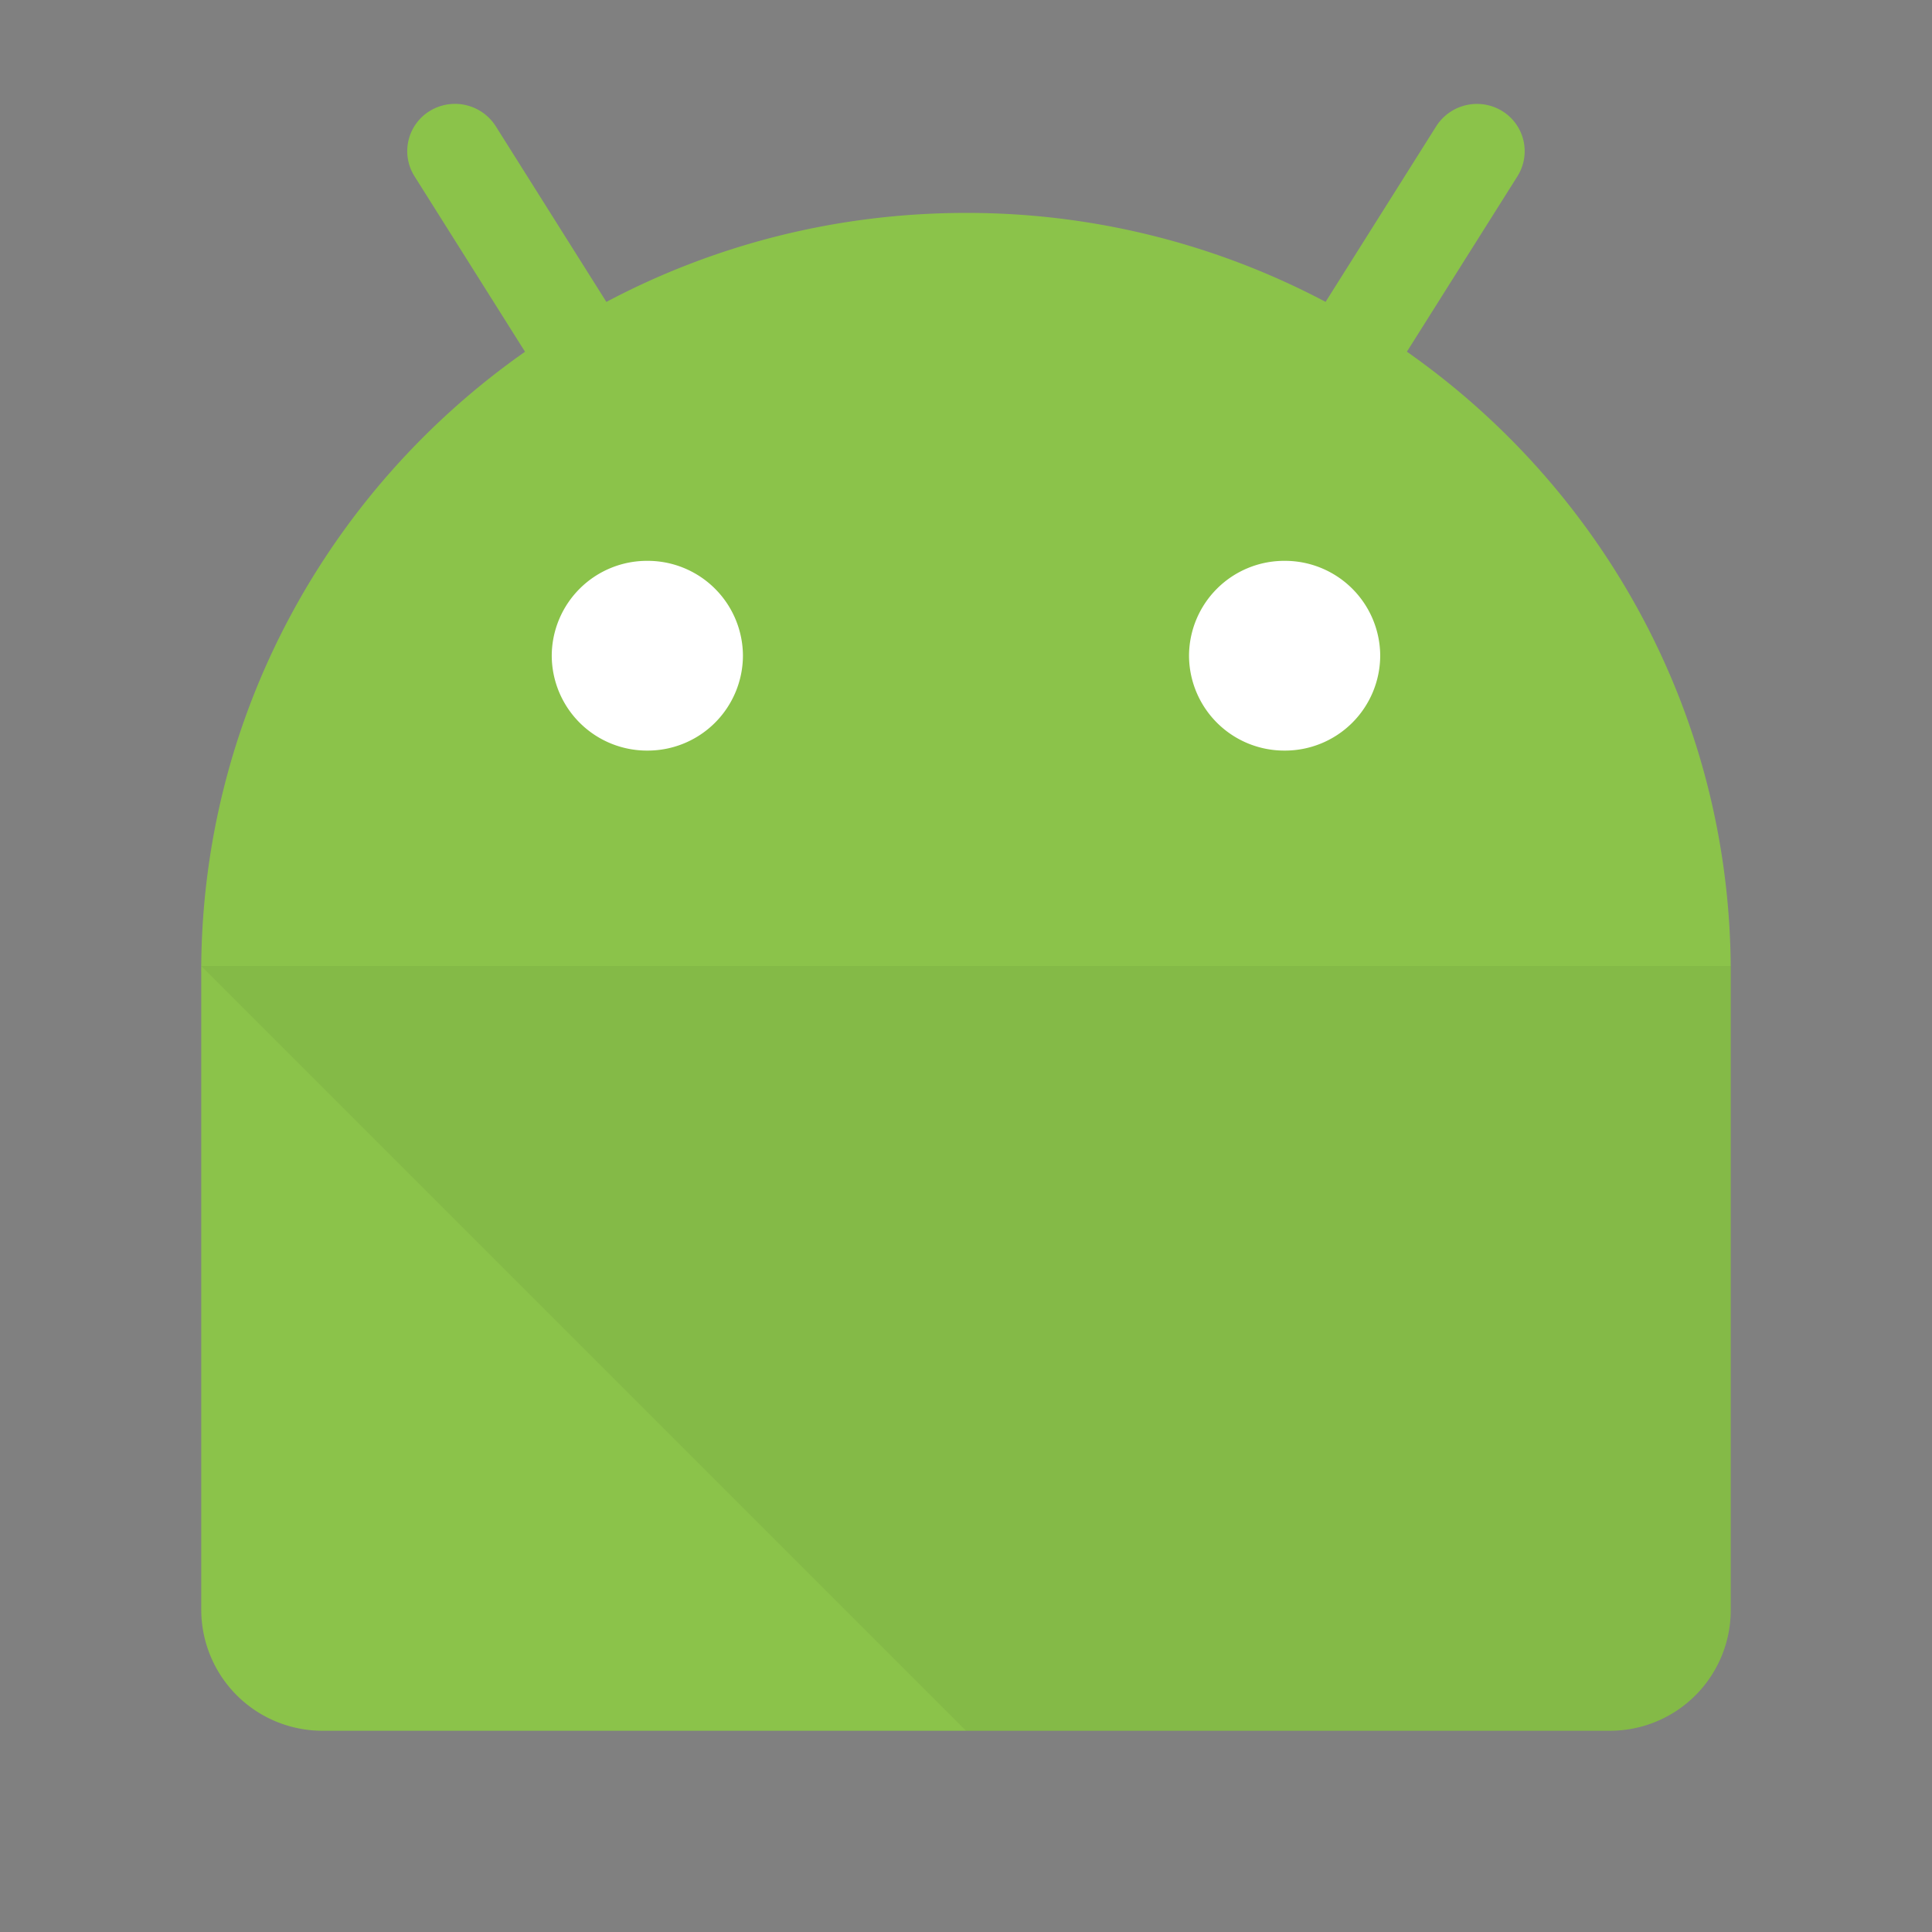 <svg viewBox="0 0 48 48" xmlns="http://www.w3.org/2000/svg"><rect x="0" y="0" width="48" height="48" fill="#808080" stroke="none"/><g fill="none" fill-rule="evenodd"><path d="M5 24.148v15.844A3.01 3.01 0 0 0 7.996 43h32.006A2.999 2.999 0 0 0 43 39.992V24.148c0-6.366-3.178-11.995-8.046-15.41L37.7 4.38a1.17 1.17 0 0 0-.38-1.622 1.2 1.2 0 0 0-1.634.373L32.934 7.5A19.034 19.034 0 0 0 24 5.29c-3.23 0-6.272.8-8.935 2.211L12.313 3.13a1.2 1.2 0 0 0-1.635-.373 1.17 1.17 0 0 0-.38 1.622l2.746 4.36c-4.867 3.414-8.045 9.042-8.045 15.409z" fill="#8BC34A"/><path d="M43 24H5l19 19h16c1.656 0 3-1.336 3-3V24z" fill-opacity=".05" fill="#000"/><path d="M31.916 18.648a2.366 2.366 0 0 0 2.375-2.357 2.366 2.366 0 0 0-2.375-2.357 2.366 2.366 0 0 0-2.375 2.357 2.366 2.366 0 0 0 2.375 2.357zm-15.833 0a2.366 2.366 0 0 0 2.375-2.357 2.366 2.366 0 0 0-2.375-2.357 2.366 2.366 0 0 0-2.375 2.357 2.366 2.366 0 0 0 2.375 2.357z" fill="#FFF"/></g></svg>
